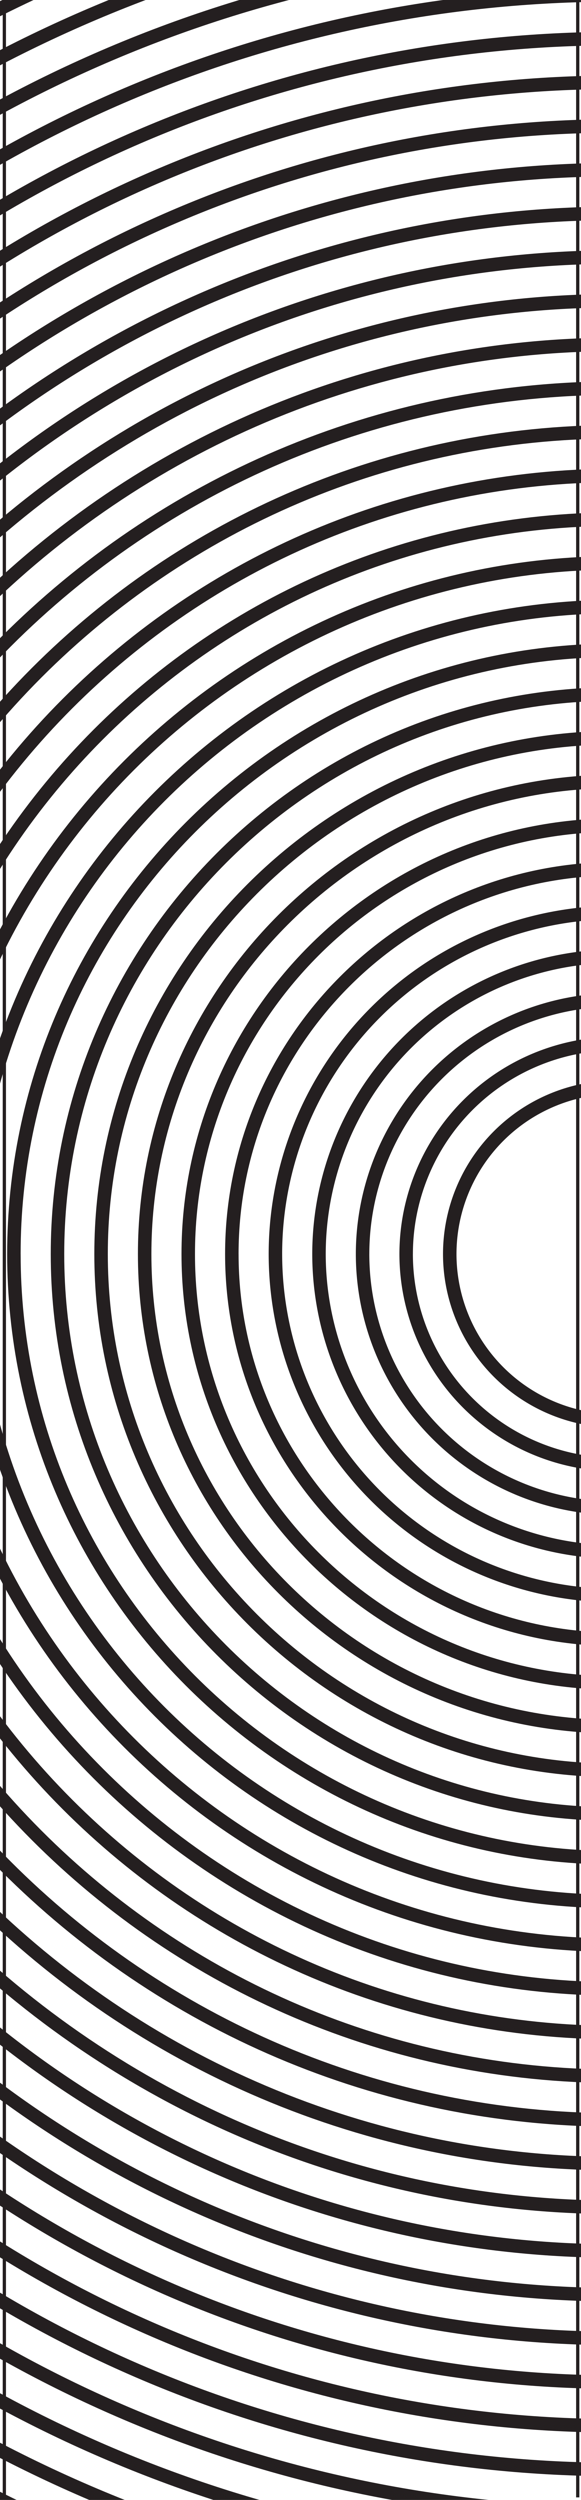 <svg xmlns="http://www.w3.org/2000/svg" xmlns:xlink="http://www.w3.org/1999/xlink" width="177.98" height="764.583" viewBox="0 0 177.98 764.583">
  <defs>
    <clipPath id="clipPath">
      <rect id="Rectangle_36" data-name="Rectangle 36" width="763.661" height="177.081" transform="translate(0 0)" fill="#fff" stroke="#707070" strokeWidth="1"/>
    </clipPath>
  </defs>
  <g id="textura_division_manifesto_web" transform="translate(-1049 764.583) rotate(-90)">
    <g id="Mask_Group_2" data-name="Mask Group 2" transform="translate(0 1049)" clipPath="url(#clipPath)">
      <g id="Group_119" data-name="Group 119" transform="translate(-153.101 -344.938)">
        <g id="Group_82" data-name="Group 82">
          <path id="Path_178" data-name="Path 178" d="M1384.157,256.7c-142.676,0-276.814-55.515-377.7-156.318S850.008-134.452,850.008-277.009,905.569-553.593,1006.457-654.4s235.025-156.32,377.7-156.32,276.814,55.517,377.7,156.32,156.449,234.828,156.449,377.387S1862.745-.426,1761.859,100.377,1526.834,256.7,1384.157,256.7Zm0-1063.279c-141.573,0-274.671,55.085-374.777,155.11S854.144-418.464,854.144-277.009,909.273-2.567,1009.381,97.455s233.2,155.108,374.777,155.108,274.671-55.085,374.777-155.108,155.239-233.011,155.239-374.465-55.131-274.442-155.239-374.465S1525.73-806.584,1384.157-806.584Z" transform="translate(-850.008 810.716)" fill="#241F20"/>
        </g>
        <g id="Group_83" data-name="Group 83" transform="translate(13.362 13.351)">
          <path id="Path_179" data-name="Path 179" d="M1378.039,237.231c-139.106,0-269.888-54.126-368.252-152.407S857.252-144.131,857.252-283.122s54.172-269.664,152.535-367.946,229.144-152.409,368.252-152.409,269.889,54.128,368.252,152.409,152.535,228.954,152.535,367.946-54.17,269.664-152.535,367.946S1517.147,237.231,1378.039,237.231Zm0-1036.577c-138,0-267.746,53.7-365.329,151.2S861.388-421.011,861.388-283.122,915.128-15.6,1012.71,81.9s227.326,151.2,365.329,151.2,267.746-53.7,365.329-151.2,151.325-227.137,151.325-365.024-53.742-267.523-151.325-365.024S1516.042-799.346,1378.039-799.346Z" transform="translate(-857.252 803.478)" fill="#241F20"/>
        </g>
        <g id="Group_84" data-name="Group 84" transform="translate(26.724 26.702)">
          <path id="Path_180" data-name="Path 180" d="M1371.921,217.767c-135.539,0-262.963-52.737-358.8-148.5S864.5-153.811,864.5-289.236s52.781-262.745,148.621-358.505,223.265-148.5,358.8-148.5,262.965,52.739,358.8,148.5,148.622,223.079,148.622,358.505S1826.566-26.49,1730.725,69.27,1507.46,217.767,1371.921,217.767Zm0-1009.875c-134.434,0-260.822,52.309-355.879,147.289S868.632-423.557,868.632-289.236s52.351,260.6,147.411,355.584,221.445,147.287,355.879,147.287S1632.742,161.328,1727.8,66.348s147.411-221.262,147.411-355.584-52.351-260.6-147.411-355.584S1506.355-792.108,1371.921-792.108Z" transform="translate(-864.496 796.24)" fill="#241F20"/>
        </g>
        <g id="Group_85" data-name="Group 85" transform="translate(40.087 40.053)">
          <path id="Path_181" data-name="Path 181" d="M1365.8,198.3c-131.969,0-256.038-51.35-349.354-144.586S871.74-163.49,871.74-295.349s51.39-255.826,144.708-349.065S1233.833-789,1365.8-789s256.04,51.35,349.356,144.588,144.706,217.2,144.706,349.065-51.39,255.826-144.706,349.065S1497.772,198.3,1365.8,198.3Zm0-983.173c-130.864,0-253.9,50.92-346.431,143.378s-143.5,215.387-143.5,346.143,50.961,253.685,143.5,346.143S1234.938,194.171,1365.8,194.171s253.9-50.92,346.431-143.376,143.5-215.387,143.5-346.143-50.96-253.685-143.5-346.143S1496.667-784.87,1365.8-784.87Z" transform="translate(-871.74 789.002)" fill="#241F20"/>
        </g>
        <g id="Group_86" data-name="Group 86" transform="translate(53.449 53.405)">
          <path id="Path_182" data-name="Path 182" d="M1359.684,178.838c-128.4,0-249.114-49.961-339.906-140.678S878.984-173.169,878.984-301.462s50-248.907,140.794-339.624,211.506-140.677,339.906-140.677S1608.8-731.8,1699.591-641.086s140.794,211.331,140.794,339.624-50,248.907-140.794,339.622S1488.084,178.838,1359.684,178.838Zm0-956.47c-127.3,0-246.97,49.531-336.983,139.468s-139.582,209.512-139.582,336.7S932.691-54.7,1022.7,35.24s209.687,139.466,336.983,139.466,246.972-49.531,336.983-139.466,139.582-209.514,139.582-336.7-49.572-246.766-139.582-336.7S1486.979-777.632,1359.684-777.632Z" transform="translate(-878.984 781.764)" fill="#241F20"/>
        </g>
        <g id="Group_87" data-name="Group 87" transform="translate(66.811 66.758)">
          <path id="Path_183" data-name="Path 183" d="M1353.566,159.373c-124.831,0-242.189-48.572-330.458-136.767S886.228-182.85,886.228-307.576s48.612-241.988,136.88-330.184,205.628-136.765,330.458-136.765,242.191,48.57,330.458,136.765S1820.906-432.3,1820.906-307.576,1772.294-65.588,1684.025,22.606,1478.4,159.373,1353.566,159.373Zm0-929.766c-123.726,0-240.046,48.14-327.533,135.555S890.363-431.2,890.363-307.576s48.181,239.847,135.67,327.262,203.807,135.555,327.533,135.555S1593.614,107.1,1681.1,19.686s135.669-203.639,135.669-327.262S1768.588-547.423,1681.1-634.838,1477.292-770.393,1353.566-770.393Z" transform="translate(-886.228 774.525)" fill="#241F20"/>
        </g>
        <g id="Group_88" data-name="Group 88" transform="translate(80.173 80.109)">
          <path id="Path_184" data-name="Path 184" d="M1347.448,139.909c-121.262,0-235.265-47.183-321.009-132.857S893.472-192.529,893.472-313.689s47.222-235.069,132.967-320.743,199.747-132.855,321.009-132.855,235.265,47.181,321.01,132.855,132.966,199.583,132.966,320.743S1754.2-78.62,1668.458,7.052,1468.709,139.909,1347.448,139.909Zm0-903.066c-120.157,0-233.121,46.753-318.085,131.646S897.607-433.746,897.607-313.689,944.4-80.762,1029.363,4.132s197.928,131.645,318.085,131.645S1580.571,89.024,1665.535,4.132,1797.29-193.632,1797.29-313.689,1750.5-546.617,1665.535-631.51,1467.6-763.157,1347.448-763.157Z" transform="translate(-893.472 767.287)" fill="#241F20"/>
        </g>
        <g id="Group_89" data-name="Group 89" transform="translate(93.536 93.46)">
          <path id="Path_185" data-name="Path 185" d="M1341.33,120.444c-242.955,0-440.614-197.495-440.614-440.247s197.659-440.247,440.614-440.247S1781.944-562.556,1781.944-319.8,1584.284,120.444,1341.33,120.444Zm0-876.361c-240.675,0-436.478,195.639-436.478,436.115s195.8,436.115,436.478,436.115S1777.808-79.329,1777.808-319.8,1582-755.917,1341.33-755.917Z" transform="translate(-900.716 760.049)" fill="#241F20"/>
        </g>
        <g id="Group_90" data-name="Group 90" transform="translate(106.898 106.811)">
          <path id="Path_186" data-name="Path 186" d="M1335.212,100.98c-235.587,0-427.251-191.505-427.251-426.9s191.664-426.9,427.251-426.9,427.253,191.5,427.253,426.9S1570.8,100.98,1335.212,100.98Zm0-849.661C1101.9-748.681,912.1-559.029,912.1-325.916S1101.9,96.848,1335.212,96.848,1758.329-92.8,1758.329-325.916,1568.519-748.681,1335.212-748.681Z" transform="translate(-907.96 752.811)" fill="#241F20"/>
        </g>
        <g id="Group_91" data-name="Group 91" transform="translate(120.26 120.162)">
          <path id="Path_187" data-name="Path 187" d="M1329.093,81.516C1100.875,81.516,915.2-104,915.2-332.029s185.671-413.544,413.889-413.544,413.889,185.514,413.889,413.544S1557.313,81.516,1329.093,81.516Zm0-822.957c-225.938,0-409.754,183.66-409.754,409.413S1103.155,77.384,1329.093,77.384s409.756-183.662,409.756-409.412S1555.034-741.441,1329.093-741.441Z" transform="translate(-915.204 745.573)" fill="#241F20"/>
        </g>
        <g id="Group_92" data-name="Group 92" transform="translate(133.622 133.513)">
          <path id="Path_188" data-name="Path 188" d="M1322.975,62.051c-220.851,0-400.527-179.527-400.527-400.193s179.676-400.193,400.527-400.193S1723.5-558.81,1723.5-338.142,1543.826,62.051,1322.975,62.051Zm0-796.255c-218.571,0-396.392,177.671-396.392,396.061S1104.4,57.92,1322.975,57.92s396.392-177.673,396.392-396.061S1541.546-734.2,1322.975-734.2Z" transform="translate(-922.448 738.335)" fill="#241F20"/>
        </g>
        <g id="Group_93" data-name="Group 93" transform="translate(146.986 146.865)">
          <path id="Path_189" data-name="Path 189" d="M1316.856,42.587c-213.482,0-387.163-173.537-387.163-386.842S1103.374-731.1,1316.856-731.1s387.165,173.536,387.165,386.842S1530.34,42.587,1316.856,42.587Zm0-769.552c-211.2,0-383.029,171.683-383.029,382.71s171.827,382.71,383.029,382.71,383.029-171.683,383.029-382.71S1528.06-726.965,1316.856-726.965Z" transform="translate(-929.693 731.097)" fill="#241F20"/>
        </g>
        <g id="Group_94" data-name="Group 94" transform="translate(160.347 160.216)">
          <path id="Path_190" data-name="Path 190" d="M1310.739,23.123c-206.115,0-373.8-167.548-373.8-373.491s167.688-373.491,373.8-373.491,373.8,167.546,373.8,373.491S1516.855,23.123,1310.739,23.123Zm0-742.85c-203.835,0-369.667,165.694-369.667,369.359S1106.9,18.991,1310.739,18.991,1680.406-146.7,1680.406-350.368,1514.575-719.727,1310.739-719.727Z" transform="translate(-936.936 723.859)" fill="#241F20"/>
        </g>
        <g id="Group_95" data-name="Group 95" transform="translate(173.709 173.567)">
          <path id="Path_191" data-name="Path 191" d="M1304.62,3.659c-198.747,0-360.441-161.558-360.441-360.14s161.693-360.14,360.441-360.14,360.441,161.557,360.441,360.14S1503.368,3.659,1304.62,3.659Zm0-716.148c-196.467,0-356.3,159.7-356.3,356.008S1108.153-.473,1304.62-.473s356.3-159.7,356.3-356.008S1501.088-712.489,1304.62-712.489Z" transform="translate(-944.18 716.621)" fill="#241F20"/>
        </g>
        <g id="Group_96" data-name="Group 96" transform="translate(187.073 186.918)">
          <path id="Path_192" data-name="Path 192" d="M1298.5-15.806c-191.378,0-347.076-155.569-347.076-346.789s155.7-346.789,347.076-346.789S1645.58-553.814,1645.58-362.594,1489.881-15.806,1298.5-15.806Zm0-689.445c-189.1,0-342.943,153.715-342.943,342.657S1109.4-19.938,1298.5-19.938s342.943-153.715,342.943-342.657S1487.6-705.251,1298.5-705.251Z" transform="translate(-951.425 709.383)" fill="#241F20"/>
        </g>
        <g id="Group_97" data-name="Group 97" transform="translate(200.435 200.269)">
          <path id="Path_193" data-name="Path 193" d="M1292.383-35.27c-184.011,0-333.714-149.58-333.714-333.437s149.7-333.438,333.714-333.438S1626.1-552.565,1626.1-368.707,1476.4-35.27,1292.383-35.27Zm0-662.743c-181.731,0-329.58,147.726-329.58,329.306S1110.652-39.4,1292.383-39.4s329.581-147.726,329.581-329.306S1474.116-698.013,1292.383-698.013Z" transform="translate(-958.669 702.145)" fill="#241F20"/>
        </g>
        <g id="Group_98" data-name="Group 98" transform="translate(213.795 213.62)">
          <path id="Path_194" data-name="Path 194" d="M1286.266-54.734c-176.643,0-320.354-143.59-320.354-320.086s143.71-320.086,320.354-320.086,320.354,143.59,320.354,320.086S1462.909-54.734,1286.266-54.734Zm0-636.041c-174.364,0-316.218,141.736-316.218,315.954S1111.9-58.866,1286.266-58.866,1602.484-200.6,1602.484-374.821,1460.629-690.775,1286.266-690.775Z" transform="translate(-965.912 694.907)" fill="#241F20"/>
        </g>
        <g id="Group_99" data-name="Group 99" transform="translate(227.16 226.971)">
          <path id="Path_195" data-name="Path 195" d="M1280.147-74.2c-169.274,0-306.99-137.6-306.99-306.735s137.715-306.735,306.99-306.735,306.992,137.6,306.992,306.735S1449.423-74.2,1280.147-74.2Zm0-609.339c-166.994,0-302.854,135.747-302.854,302.6s135.86,302.6,302.854,302.6S1583-214.078,1583-380.934,1447.143-683.537,1280.147-683.537Z" transform="translate(-973.157 687.669)" fill="#241F20"/>
        </g>
        <g id="Group_100" data-name="Group 100" transform="translate(240.522 240.322)">
          <path id="Path_196" data-name="Path 196" d="M1274.029-93.663c-161.907,0-293.628-131.611-293.628-293.384s131.721-293.384,293.628-293.384,293.629,131.612,293.629,293.384S1435.936-93.663,1274.029-93.663Zm0-582.636c-159.627,0-289.492,129.758-289.492,289.252S1114.4-97.795,1274.029-97.795s289.494-129.758,289.494-289.252S1433.656-676.3,1274.029-676.3Z" transform="translate(-980.401 680.431)" fill="#241F20"/>
        </g>
        <g id="Group_101" data-name="Group 101" transform="translate(253.884 253.674)">
          <path id="Path_197" data-name="Path 197" d="M1267.91-113.127c-154.538,0-280.265-125.622-280.265-280.033s125.727-280.033,280.265-280.033,280.267,125.622,280.267,280.033S1422.45-113.127,1267.91-113.127Zm0-555.934c-152.258,0-276.13,123.768-276.13,275.9s123.872,275.9,276.13,275.9,276.132-123.768,276.132-275.9S1420.17-669.061,1267.91-669.061Z" transform="translate(-987.645 673.193)" fill="#241F20"/>
        </g>
        <g id="Group_102" data-name="Group 102" transform="translate(267.246 267.025)">
          <path id="Path_198" data-name="Path 198" d="M1261.792-132.592c-147.171,0-266.9-119.633-266.9-266.682s119.732-266.682,266.9-266.682,266.9,119.633,266.9,266.682S1408.963-132.592,1261.792-132.592Zm0-529.232c-144.891,0-262.768,117.779-262.768,262.55s117.877,262.55,262.768,262.55,262.769-117.781,262.769-262.55S1406.683-661.823,1261.792-661.823Z" transform="translate(-994.889 665.955)" fill="#241F20"/>
        </g>
        <g id="Group_103" data-name="Group 103" transform="translate(280.608 280.376)">
          <path id="Path_199" data-name="Path 199" d="M1255.674-152.056c-139.8,0-253.541-113.643-253.541-253.331s113.737-253.331,253.541-253.331,253.543,113.643,253.543,253.331S1395.477-152.056,1255.674-152.056Zm0-502.529c-137.523,0-249.405,111.79-249.405,249.2s111.882,249.2,249.405,249.2,249.407-111.792,249.407-249.2S1393.2-654.585,1255.674-654.585Z" transform="translate(-1002.133 658.717)" fill="#241F20"/>
        </g>
        <g id="Group_104" data-name="Group 104" transform="translate(293.971 293.727)">
          <path id="Path_200" data-name="Path 200" d="M1249.556-171.52c-132.434,0-240.179-107.656-240.179-239.98s107.744-239.979,240.179-239.979S1489.736-543.825,1489.736-411.5,1381.992-171.52,1249.556-171.52Zm0-475.827c-130.154,0-236.043,105.8-236.043,235.848S1119.4-175.652,1249.556-175.652,1485.6-281.454,1485.6-411.5,1379.712-647.347,1249.556-647.347Z" transform="translate(-1009.377 651.479)" fill="#241F20"/>
        </g>
        <g id="Group_105" data-name="Group 105" transform="translate(307.333 307.078)">
          <path id="Path_201" data-name="Path 201" d="M1243.438-190.984c-125.067,0-226.817-101.665-226.817-226.628s101.75-226.628,226.817-226.628,226.816,101.665,226.816,226.628S1368.5-190.984,1243.438-190.984Zm0-449.125c-122.787,0-222.681,99.811-222.681,222.5s99.894,222.5,222.681,222.5,222.683-99.813,222.683-222.5S1366.225-640.109,1243.438-640.109Z" transform="translate(-1016.621 644.241)" fill="#241F20"/>
        </g>
        <g id="Group_106" data-name="Group 106" transform="translate(320.695 320.429)">
          <path id="Path_202" data-name="Path 202" d="M1237.319-210.449c-117.7,0-213.454-95.677-213.454-213.277S1119.621-637,1237.319-637s213.454,95.675,213.454,213.277S1355.019-210.449,1237.319-210.449Zm0-422.422C1121.9-632.871,1028-539.05,1028-423.726s93.9,209.145,209.319,209.145S1446.64-308.4,1446.64-423.726,1352.739-632.871,1237.319-632.871Z" transform="translate(-1023.865 637.003)" fill="#241F20"/>
        </g>
        <g id="Group_107" data-name="Group 107" transform="translate(334.057 333.781)">
          <path id="Path_203" data-name="Path 203" d="M1231.2-229.915c-110.331,0-200.092-89.686-200.092-199.924S1120.87-629.765,1231.2-629.765s200.092,89.686,200.092,199.926S1341.531-229.915,1231.2-229.915Zm0-395.718c-108.051,0-195.957,87.832-195.957,195.794S1123.15-234.045,1231.2-234.045s195.956-87.834,195.956-195.794S1339.251-625.633,1231.2-625.633Z" transform="translate(-1031.109 629.765)" fill="#241F20"/>
        </g>
        <g id="Group_108" data-name="Group 108" transform="translate(347.42 347.132)">
          <path id="Path_204" data-name="Path 204" d="M1225.083-249.377c-102.963,0-186.73-83.7-186.73-186.575s83.766-186.575,186.73-186.575,186.73,83.7,186.73,186.575S1328.046-249.377,1225.083-249.377Zm0-369.018c-100.683,0-182.594,81.843-182.594,182.443s81.911,182.443,182.594,182.443,182.594-81.844,182.594-182.443S1325.766-618.4,1225.083-618.4Z" transform="translate(-1038.353 622.527)" fill="#241F20"/>
        </g>
        <g id="Group_109" data-name="Group 109" transform="translate(360.782 360.483)">
          <path id="Path_205" data-name="Path 205" d="M1218.964-268.843c-95.594,0-173.367-77.707-173.367-173.222s77.773-173.224,173.367-173.224,173.368,77.707,173.368,173.224S1314.561-268.843,1218.964-268.843Zm0-342.314c-93.314,0-169.232,75.853-169.232,169.092s75.918,169.092,169.232,169.092S1388.2-348.829,1388.2-442.065,1312.281-611.157,1218.964-611.157Z" transform="translate(-1045.597 615.289)" fill="#241F20"/>
        </g>
        <g id="Group_110" data-name="Group 110" transform="translate(374.144 373.834)">
          <path id="Path_206" data-name="Path 206" d="M1212.846-288.308c-88.227,0-160.005-71.718-160.005-159.871s71.779-159.873,160.005-159.873,160.006,71.718,160.006,159.873S1301.073-288.308,1212.846-288.308Zm0-315.611c-85.947,0-155.869,69.866-155.869,155.741S1126.9-292.44,1212.846-292.44s155.87-69.864,155.87-155.739S1298.793-603.919,1212.846-603.919Z" transform="translate(-1052.841 608.051)" fill="#241F20"/>
        </g>
        <g id="Group_111" data-name="Group 111" transform="translate(387.506 387.185)">
          <path id="Path_207" data-name="Path 207" d="M1206.728-307.772c-80.859,0-146.643-65.728-146.643-146.52s65.784-146.521,146.643-146.521,146.643,65.728,146.643,146.521S1287.588-307.772,1206.728-307.772Zm0-288.909c-78.578,0-142.507,63.874-142.507,142.39S1128.15-311.9,1206.728-311.9s142.508-63.876,142.508-142.389S1285.308-596.681,1206.728-596.681Z" transform="translate(-1060.085 600.813)" fill="#241F20"/>
        </g>
        <g id="Group_112" data-name="Group 112" transform="translate(400.868 400.536)">
          <path id="Path_208" data-name="Path 208" d="M1200.61-327.236c-73.49,0-133.281-59.739-133.281-133.168s59.791-133.17,133.281-133.17,133.281,59.741,133.281,133.17S1274.1-327.236,1200.61-327.236Zm0-262.207c-71.21,0-129.145,57.887-129.145,129.038S1129.4-331.368,1200.61-331.368s129.146-57.885,129.146-129.036S1271.82-589.443,1200.61-589.443Z" transform="translate(-1067.329 593.575)" fill="#241F20"/>
        </g>
        <g id="Group_113" data-name="Group 113" transform="translate(414.231 413.888)">
          <path id="Path_209" data-name="Path 209" d="M1194.491-346.7c-66.123,0-119.918-53.75-119.918-119.817s53.8-119.819,119.918-119.819,119.919,53.751,119.919,119.819S1260.615-346.7,1194.491-346.7Zm0-235.5c-63.843,0-115.783,51.9-115.783,115.687s51.94,115.685,115.783,115.685,115.783-51.9,115.783-115.685S1258.335-582.205,1194.491-582.205Z" transform="translate(-1074.573 586.337)" fill="#241F20"/>
        </g>
        <g id="Group_114" data-name="Group 114" transform="translate(427.595 427.239)">
          <path id="Path_210" data-name="Path 210" d="M1188.373-366.165a106.63,106.63,0,0,1-106.555-106.466A106.632,106.632,0,0,1,1188.373-579.1a106.633,106.633,0,0,1,106.557,106.468A106.632,106.632,0,0,1,1188.373-366.165Zm0-208.8a102.5,102.5,0,0,0-102.421,102.336A102.494,102.494,0,0,0,1188.373-370.3a102.493,102.493,0,0,0,102.421-102.334A102.494,102.494,0,0,0,1188.373-574.967Z" transform="translate(-1081.818 579.099)" fill="#241F20"/>
        </g>
        <g id="Group_115" data-name="Group 115" transform="translate(440.957 440.59)">
          <path id="Path_211" data-name="Path 211" d="M1182.254-385.629a93.259,93.259,0,0,1-93.192-93.115,93.26,93.26,0,0,1,93.192-93.117,93.262,93.262,0,0,1,93.195,93.117A93.261,93.261,0,0,1,1182.254-385.629Zm0-182.1a89.123,89.123,0,0,0-89.059,88.985,89.122,89.122,0,0,0,89.059,88.983,89.121,89.121,0,0,0,89.059-88.983A89.123,89.123,0,0,0,1182.254-567.729Z" transform="translate(-1089.062 571.861)" fill="#241F20"/>
        </g>
        <g id="Group_116" data-name="Group 116" transform="translate(454.319 453.941)">
          <path id="Path_212" data-name="Path 212" d="M1176.136-405.094a79.886,79.886,0,0,1-79.83-79.764,79.888,79.888,0,0,1,79.83-79.766,79.89,79.89,0,0,1,79.832,79.766A79.888,79.888,0,0,1,1176.136-405.094Zm0-155.4a75.749,75.749,0,0,0-75.695,75.634,75.748,75.748,0,0,0,75.695,75.632,75.749,75.749,0,0,0,75.7-75.632A75.751,75.751,0,0,0,1176.136-560.491Z" transform="translate(-1096.306 564.623)" fill="#241F20"/>
        </g>
        <g id="Group_117" data-name="Group 117" transform="translate(467.681 467.292)">
          <path id="Path_213" data-name="Path 213" d="M1170.018-424.558a66.515,66.515,0,0,1-66.468-66.413,66.517,66.517,0,0,1,66.468-66.415,66.519,66.519,0,0,1,66.47,66.415A66.517,66.517,0,0,1,1170.018-424.558Zm0-128.7a62.378,62.378,0,0,0-62.332,62.283,62.376,62.376,0,0,0,62.332,62.281,62.378,62.378,0,0,0,62.334-62.281A62.38,62.38,0,0,0,1170.018-553.253Z" transform="translate(-1103.55 557.385)" fill="#241F20"/>
        </g>
        <g id="Group_118" data-name="Group 118" transform="translate(481.043 480.643)">
          <path id="Path_214" data-name="Path 214" d="M1163.9-444.022a53.143,53.143,0,0,1-53.106-53.061,53.145,53.145,0,0,1,53.106-53.063,53.146,53.146,0,0,1,53.108,53.063A53.145,53.145,0,0,1,1163.9-444.022Zm0-101.993a49.007,49.007,0,0,0-48.972,48.931,49.006,49.006,0,0,0,48.972,48.93,49.006,49.006,0,0,0,48.972-48.93A49.008,49.008,0,0,0,1163.9-546.015Z" transform="translate(-1110.794 550.147)" fill="#241F20"/>
        </g>
      </g>
    </g>
    <line id="Line_38" data-name="Line 38" x2="763.807" transform="translate(0.776 1050.331)" fill="none" stroke="#241F20" strokeWidth="2"/>
    <line id="Line_39" data-name="Line 39" x2="763.807" transform="translate(0.776 1225.98)" fill="none" stroke="#241F20" strokeWidth="2"/>
  </g>
</svg>
